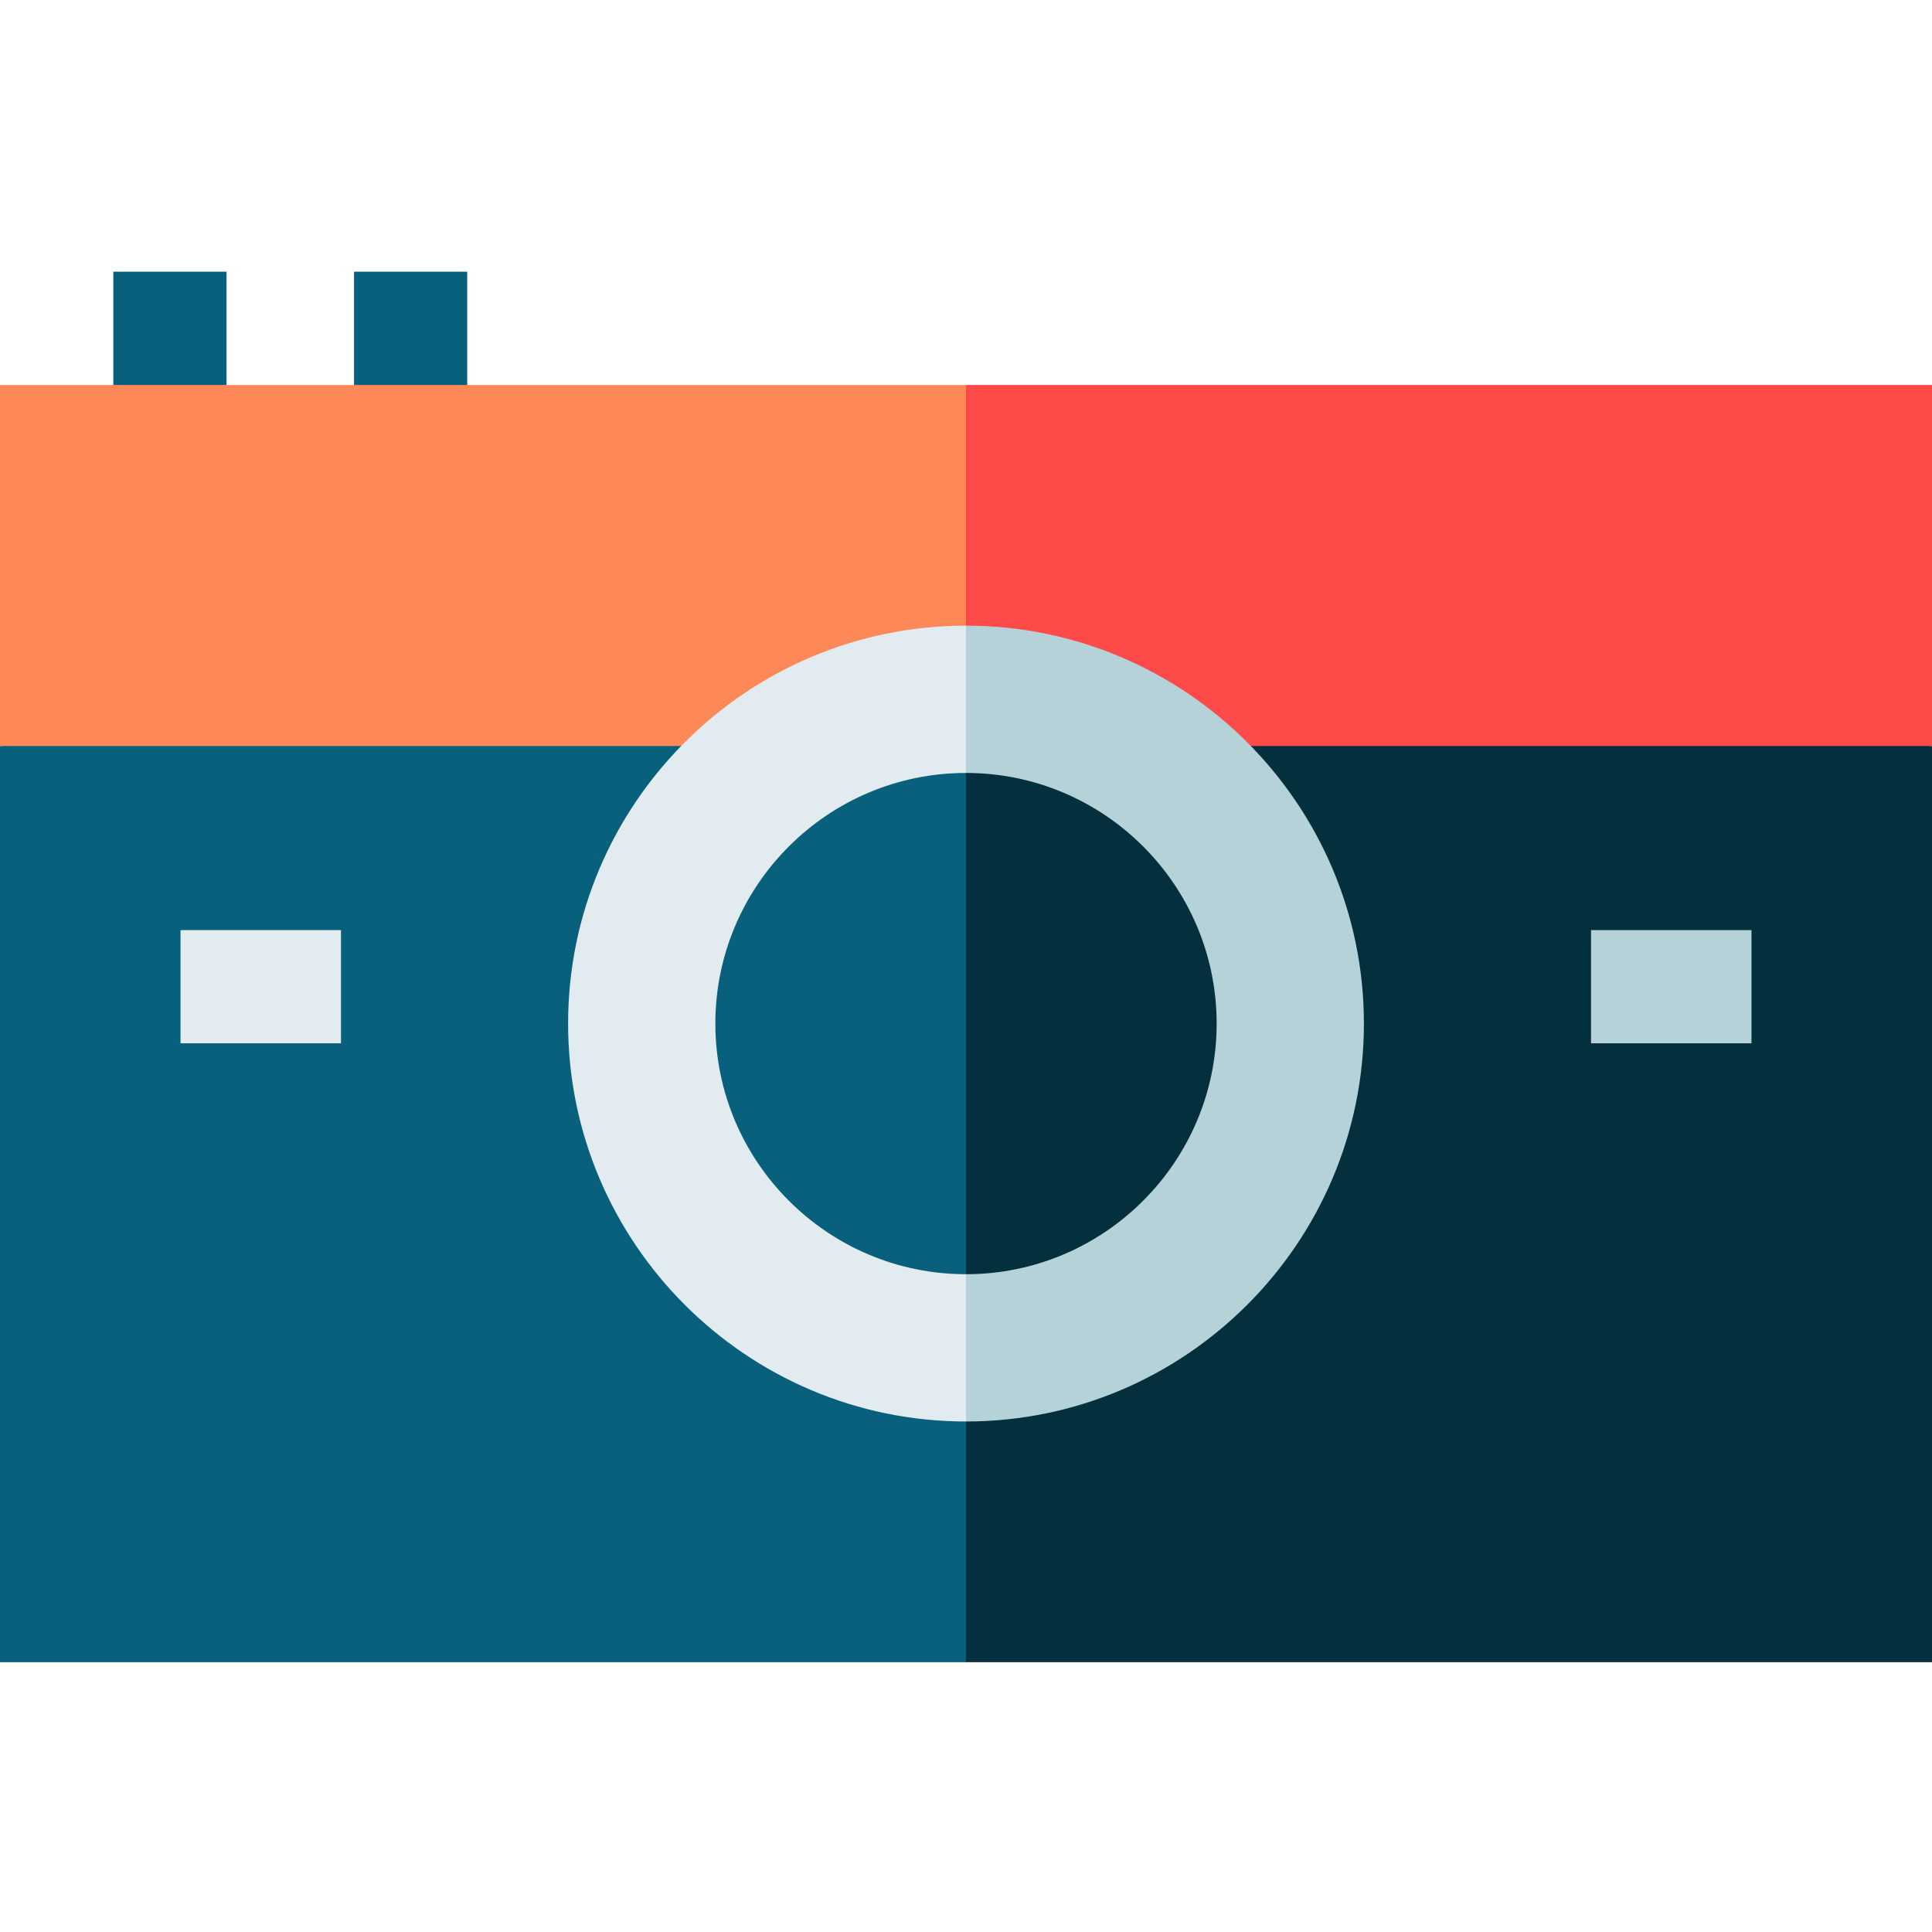 <svg height="512pt" viewBox="0 -72 512 512" width="512pt" xmlns="http://www.w3.org/2000/svg"><path d="m30.035 0h30v47.84h-30zm0 0" fill="#09607d"/><path d="m93.82 0h30v47.84h-30zm0 0" fill="#09607d"/><path d="m256 368.492h256v-242.789l-276.016-20.016zm0 0" fill="#04303e"/><path d="m0 125.703v242.789h256v-262.805zm0 0" fill="#09607d"/><path d="m256 30.023-20.016 47.84 20.016 47.84h256v-95.68zm0 0" fill="#ff4a4a"/><path d="m0 30.023h256v95.68h-256zm0 0" fill="#ff8859"/><path d="m256 93.809-20.016 105.449 20.016 105.449c58.145 0 105.449-47.305 105.449-105.449 0-58.145-47.305-105.449-105.449-105.449zm0 0" fill="#b4d2d7"/><path d="m150.551 199.258c0 58.145 47.305 105.449 105.449 105.449v-210.898c-58.145 0-105.449 47.305-105.449 105.449zm0 0" fill="#e1ebf0"/><path d="m47.84 174.488h42.523v30h-42.523zm0 0" fill="#e1ebf0"/><path d="m421.637 174.488h42.523v30h-42.523zm0 0" fill="#b4d2d7"/><path d="m256 132.84-21.992 66.418 21.992 66.422c36.625 0 66.422-29.797 66.422-66.422s-29.797-66.418-66.422-66.418zm0 0" fill="#04303e"/><path d="m189.578 199.258c0 36.625 29.797 66.422 66.422 66.422v-132.84c-36.625 0-66.422 29.793-66.422 66.418zm0 0" fill="#09607d"/></svg>